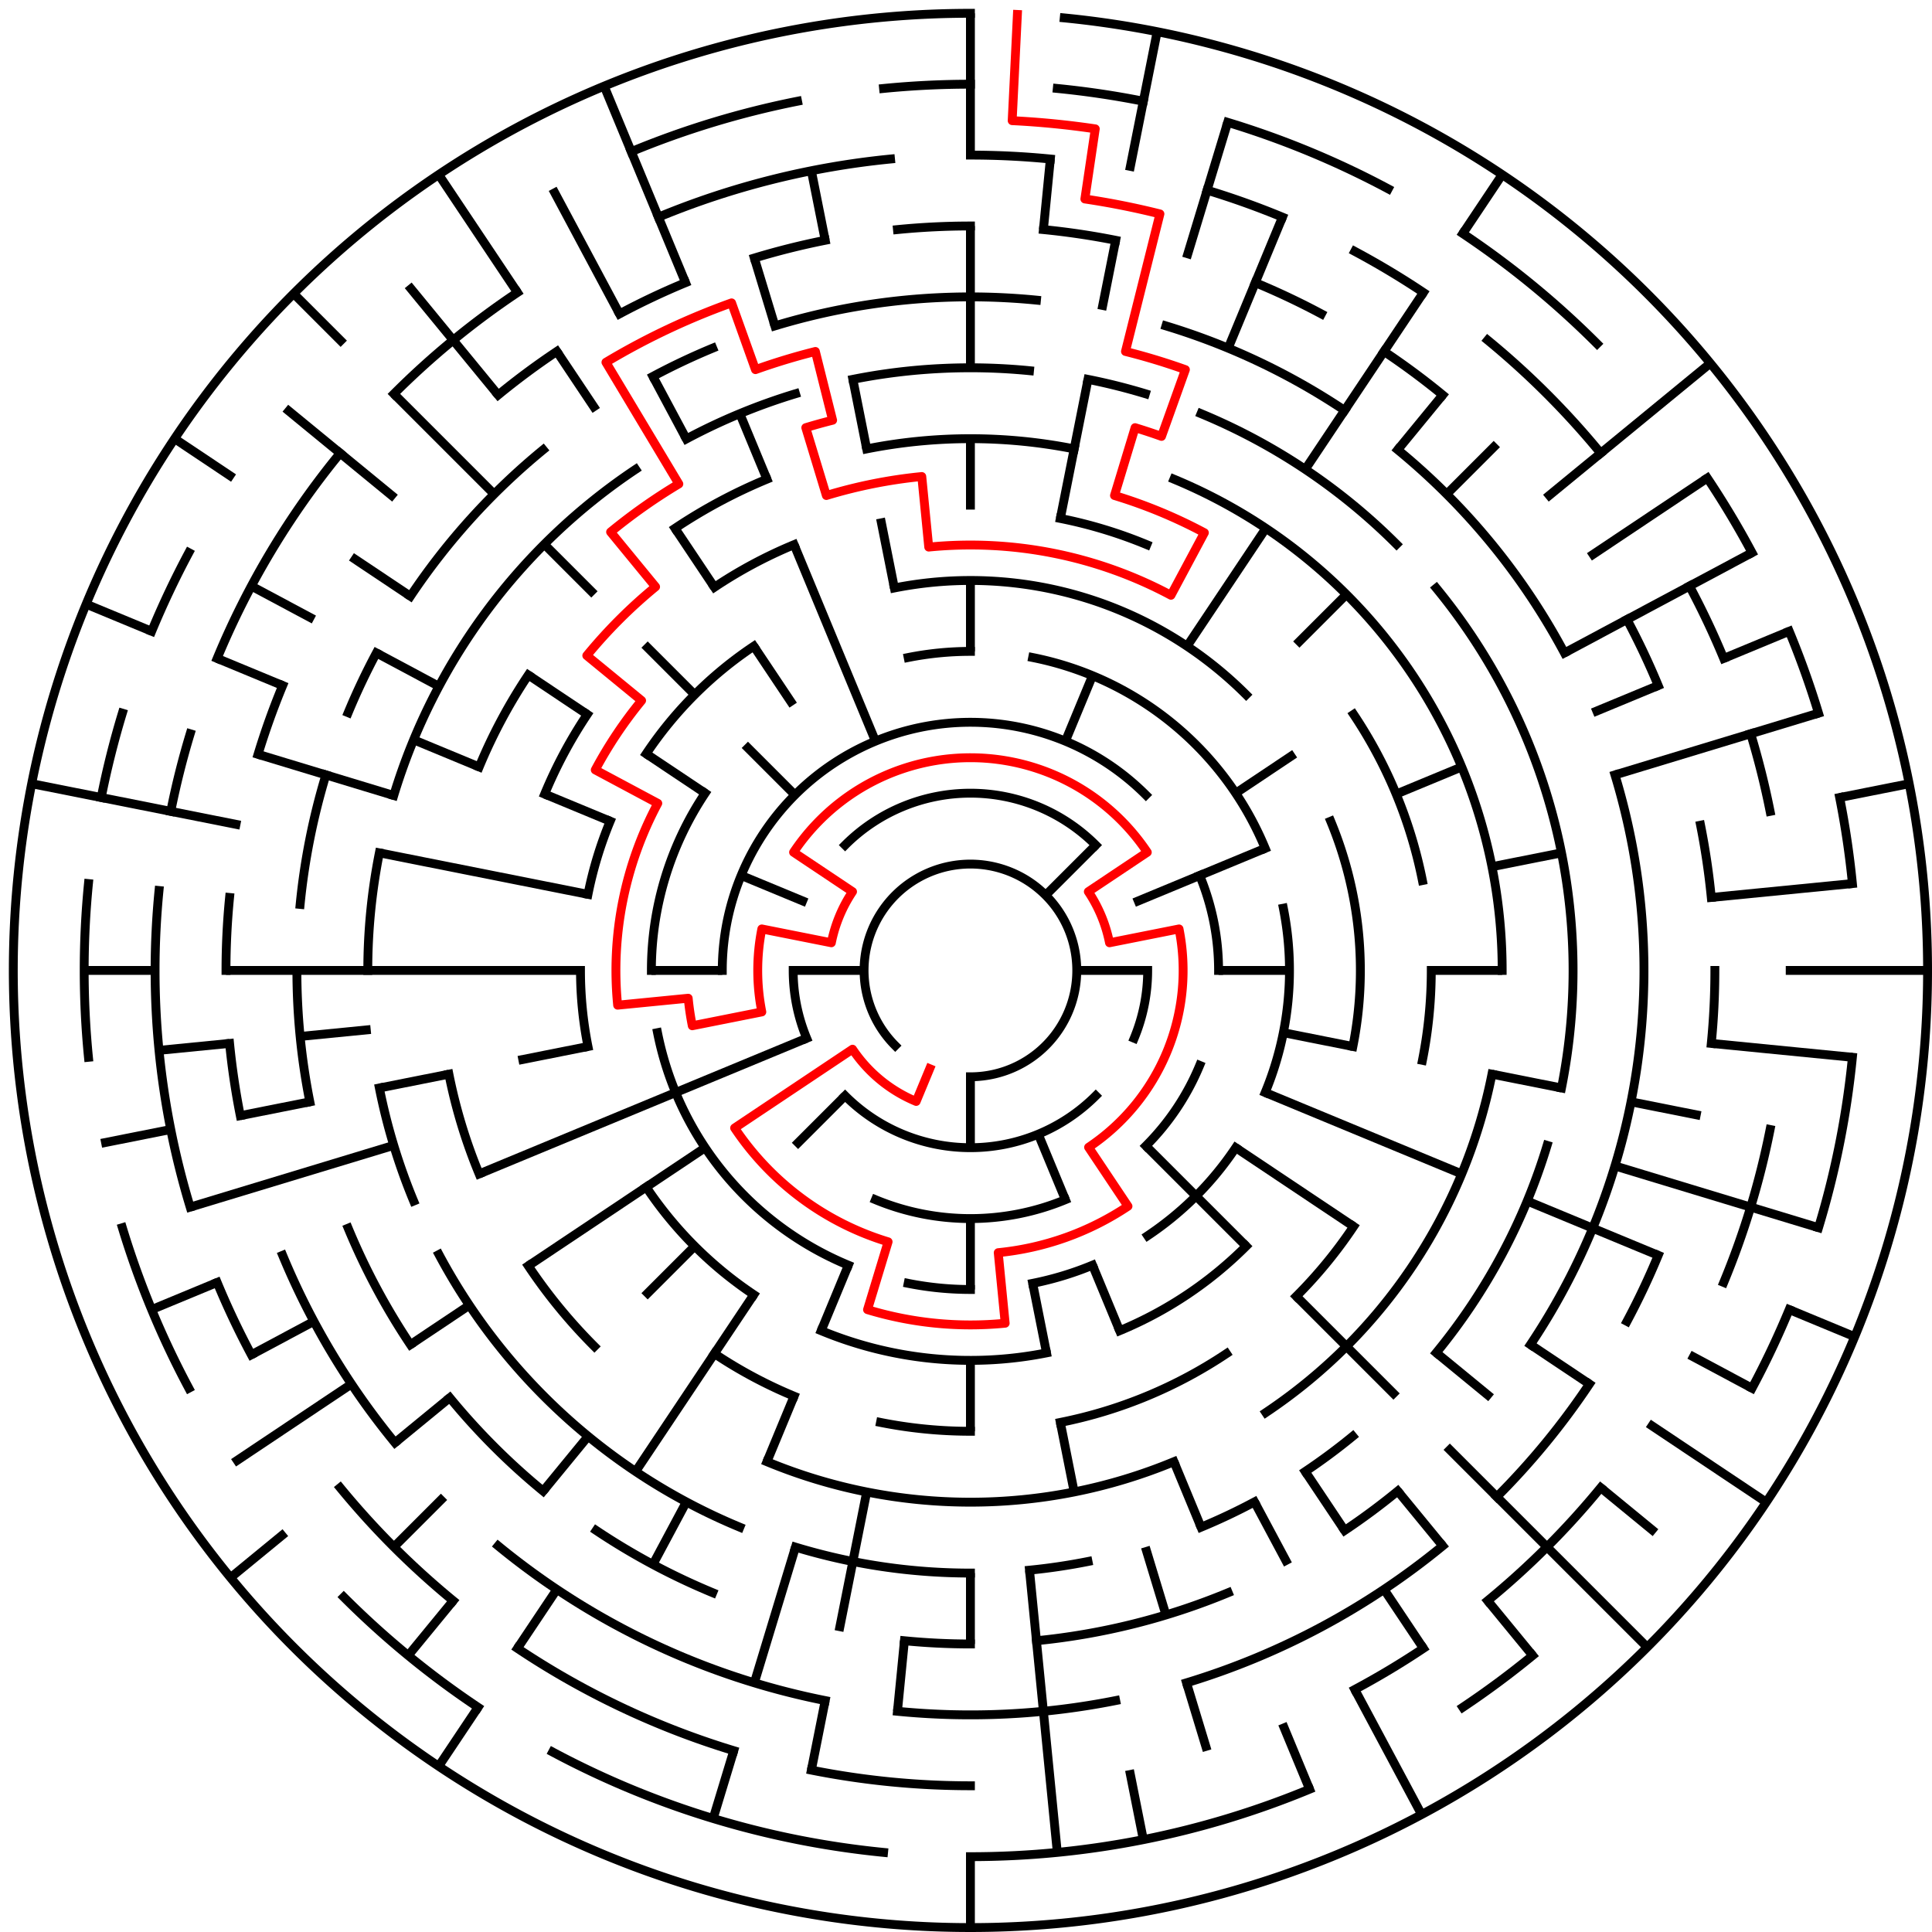 ﻿<?xml version="1.0" encoding="utf-8" standalone="no"?>
<!DOCTYPE svg PUBLIC "-//W3C//DTD SVG 1.1//EN" "http://www.w3.org/Graphics/SVG/1.1/DTD/svg11.dtd">
<svg width="436" height="436" version="1.1" xmlns="http://www.w3.org/2000/svg">
  <title>27 cells diameter theta maze</title>
  <g fill="none" stroke="#000000" stroke-width="2" stroke-linecap="square">
    <path d="M 202.029,235.971 A 24,24 0 1,1 219,243" />
    <path d="M 190.716,190.716 A 40,40 0 0,1 247.284,190.716" />
    <path d="M 259,219 A 40,40 0 0,1 255.955,234.307" />
    <path d="M 247.284,247.284 A 40,40 0 0,1 190.716,247.284" />
    <path d="M 182.045,234.307 A 40,40 0 0,1 179,219" />
    <path d="M 163,219 A 56,56 0 0,1 258.598,179.402" />
    <path d="M 270.737,197.57 A 56,56 0 0,1 275,219" />
    <path d="M 270.737,240.43 A 56,56 0 0,1 258.598,258.598" />
    <path d="M 240.43,270.737 A 56,56 0 0,1 197.57,270.737" />
    <path d="M 204.953,148.383 A 72,72 0 0,1 219,147" />
    <path d="M 233.047,148.383 A 72,72 0 0,1 285.519,191.447" />
    <path d="M 289.617,204.953 A 72,72 0 0,1 285.519,246.553" />
    <path d="M 278.866,259.001 A 72,72 0 0,1 259.001,278.866" />
    <path d="M 246.553,285.519 A 72,72 0 0,1 233.047,289.617" />
    <path d="M 219,291 A 72,72 0 0,1 204.953,289.617" />
    <path d="M 191.447,285.519 A 72,72 0 0,1 148.383,233.047" />
    <path d="M 147,219 A 72,72 0 0,1 159.134,178.999" />
    <path d="M 201.832,132.691 A 88,88 0 0,1 281.225,156.775" />
    <path d="M 300.301,185.324 A 88,88 0 0,1 305.309,236.168" />
    <path d="M 281.225,281.225 A 88,88 0 0,1 252.676,300.301" />
    <path d="M 236.168,305.309 A 88,88 0 0,1 185.324,300.301" />
    <path d="M 170.11,292.169 A 88,88 0 0,1 145.831,267.89" />
    <path d="M 132.691,236.168 A 88,88 0 0,1 131,219" />
    <path d="M 132.691,201.832 A 88,88 0 0,1 137.699,185.324" />
    <path d="M 145.831,170.11 A 88,88 0 0,1 170.11,145.831" />
    <path d="M 239.289,116.998 A 104,104 0 0,1 258.799,122.917" />
    <path d="M 305.473,161.221 A 104,104 0 0,1 321.002,198.711" />
    <path d="M 323,219 A 104,104 0 0,1 321.002,239.289" />
    <path d="M 305.473,276.779 A 104,104 0 0,1 292.539,292.539" />
    <path d="M 276.779,305.473 A 104,104 0 0,1 239.289,321.002" />
    <path d="M 219,323 A 104,104 0 0,1 198.711,321.002" />
    <path d="M 179.201,315.083 A 104,104 0 0,1 161.221,305.473" />
    <path d="M 122.917,179.201 A 104,104 0 0,1 132.527,161.221" />
    <path d="M 161.221,132.527 A 104,104 0 0,1 179.201,122.917" />
    <path d="M 195.589,101.306 A 120,120 0 0,1 242.411,101.306" />
    <path d="M 264.922,108.134 A 120,120 0 0,1 339,219" />
    <path d="M 336.694,242.411 A 120,120 0 0,1 285.668,318.776" />
    <path d="M 264.922,329.866 A 120,120 0 0,1 173.078,329.866" />
    <path d="M 134.147,303.853 A 120,120 0 0,1 119.224,285.668" />
    <path d="M 108.134,264.922 A 120,120 0 0,1 101.306,242.411" />
    <path d="M 108.134,173.078 A 120,120 0 0,1 119.224,152.332" />
    <path d="M 152.332,119.224 A 120,120 0 0,1 173.078,108.134" />
    <path d="M 192.468,85.613 A 136,136 0 0,1 232.33,83.655" />
    <path d="M 245.532,85.613 A 136,136 0 0,1 258.479,88.856" />
    <path d="M 271.045,93.352 A 136,136 0 0,1 315.167,122.833" />
    <path d="M 324.129,132.723 A 136,136 0 0,1 352.387,245.532" />
    <path d="M 349.144,258.479 A 136,136 0 0,1 324.129,305.277" />
    <path d="M 305.277,324.129 A 136,136 0 0,1 294.558,332.08" />
    <path d="M 283.11,338.941 A 136,136 0 0,1 271.045,344.648" />
    <path d="M 245.532,352.387 A 136,136 0 0,1 232.33,354.345" />
    <path d="M 219,355 A 136,136 0 0,1 179.521,349.144" />
    <path d="M 166.955,344.648 A 136,136 0 0,1 99.059,283.11" />
    <path d="M 93.352,271.045 A 136,136 0 0,1 85.613,245.532" />
    <path d="M 83,219 A 136,136 0 0,1 85.613,192.468" />
    <path d="M 88.856,179.521 A 136,136 0 0,1 143.442,105.92" />
    <path d="M 154.89,99.059 A 136,136 0 0,1 179.521,88.856" />
    <path d="M 174.877,73.545 A 152,152 0 0,1 233.899,67.732" />
    <path d="M 263.123,73.545 A 152,152 0 0,1 303.447,92.617" />
    <path d="M 315.428,101.502 A 152,152 0 0,1 353.052,147.348" />
    <path d="M 364.455,174.877 A 152,152 0 0,1 345.383,303.447" />
    <path d="M 315.428,336.498 A 152,152 0 0,1 303.447,345.383" />
    <path d="M 277.168,359.43 A 152,152 0 0,1 233.899,370.268" />
    <path d="M 219,371 A 152,152 0 0,1 204.101,370.268" />
    <path d="M 160.832,359.43 A 152,152 0 0,1 134.553,345.383" />
    <path d="M 122.572,336.498 A 152,152 0 0,1 101.502,315.428" />
    <path d="M 92.617,303.447 A 152,152 0 0,1 78.57,277.168" />
    <path d="M 69.921,248.654 A 152,152 0 0,1 67,219" />
    <path d="M 67.732,204.101 A 152,152 0 0,1 73.545,174.877" />
    <path d="M 78.57,160.832 A 152,152 0 0,1 84.948,147.348" />
    <path d="M 92.617,134.553 A 152,152 0 0,1 122.572,101.502" />
    <path d="M 147.348,84.948 A 152,152 0 0,1 160.832,78.57" />
    <path d="M 202.533,51.809 A 168,168 0 0,1 219,51" />
    <path d="M 235.467,51.809 A 168,168 0 0,1 251.775,54.228" />
    <path d="M 283.291,63.788 A 168,168 0 0,1 298.195,70.837" />
    <path d="M 312.336,79.313 A 168,168 0 0,1 325.578,89.134" />
    <path d="M 367.163,139.805 A 168,168 0 0,1 374.212,154.709" />
    <path d="M 383.772,186.225 A 168,168 0 0,1 386.191,202.533" />
    <path d="M 387,219 A 168,168 0 0,1 386.191,235.467" />
    <path d="M 374.212,283.291 A 168,168 0 0,1 367.163,298.195" />
    <path d="M 358.687,312.336 A 168,168 0 0,1 337.794,337.794" />
    <path d="M 325.578,348.866 A 168,168 0 0,1 267.768,379.766" />
    <path d="M 251.775,383.772 A 168,168 0 0,1 202.533,386.191" />
    <path d="M 186.225,383.772 A 168,168 0 0,1 112.422,348.866" />
    <path d="M 89.134,325.578 A 168,168 0 0,1 63.788,283.291" />
    <path d="M 54.228,251.775 A 168,168 0 0,1 51.809,235.467" />
    <path d="M 51,219 A 168,168 0 0,1 51.809,202.533" />
    <path d="M 58.234,170.232 A 168,168 0 0,1 63.788,154.709" />
    <path d="M 112.422,89.134 A 168,168 0 0,1 125.664,79.313" />
    <path d="M 139.805,70.837 A 168,168 0 0,1 154.709,63.788" />
    <path d="M 170.232,58.234 A 168,168 0 0,1 186.225,54.228" />
    <path d="M 219,35 A 184,184 0 0,1 237.035,35.886" />
    <path d="M 272.412,42.923 A 184,184 0 0,1 289.414,49.006" />
    <path d="M 305.737,56.726 A 184,184 0 0,1 321.225,66.01" />
    <path d="M 335.728,76.766 A 184,184 0 0,1 361.234,102.272" />
    <path d="M 381.274,132.263 A 184,184 0 0,1 388.994,148.586" />
    <path d="M 395.077,165.588 A 184,184 0 0,1 399.464,183.103" />
    <path d="M 399.464,254.897 A 184,184 0 0,1 388.994,289.414" />
    <path d="M 361.234,335.728 A 184,184 0 0,1 335.728,361.234" />
    <path d="M 321.225,371.99 A 184,184 0 0,1 305.737,381.274" />
    <path d="M 219,403 A 184,184 0 0,1 183.103,399.464" />
    <path d="M 165.588,395.077 A 184,184 0 0,1 116.775,371.99" />
    <path d="M 102.272,361.234 A 184,184 0 0,1 76.766,335.728" />
    <path d="M 56.726,305.737 A 184,184 0 0,1 49.006,289.414" />
    <path d="M 42.923,272.412 A 184,184 0 0,1 35.886,200.965" />
    <path d="M 38.536,183.103 A 184,184 0 0,1 42.923,165.588" />
    <path d="M 49.006,148.586 A 184,184 0 0,1 76.766,102.272" />
    <path d="M 88.892,88.892 A 184,184 0 0,1 116.775,66.01" />
    <path d="M 148.586,49.006 A 184,184 0 0,1 200.965,35.886" />
    <path d="M 199.397,19.963 A 200,200 0 0,1 219,19" />
    <path d="M 238.603,19.963 A 200,200 0 0,1 258.018,22.843" />
    <path d="M 277.057,27.612 A 200,200 0 0,1 313.279,42.616" />
    <path d="M 330.114,52.706 A 200,200 0 0,1 360.421,77.579" />
    <path d="M 385.294,107.886 A 200,200 0 0,1 395.384,124.721" />
    <path d="M 403.776,142.463 A 200,200 0 0,1 410.388,160.943" />
    <path d="M 415.157,179.982 A 200,200 0 0,1 418.037,199.397" />
    <path d="M 418.037,238.603 A 200,200 0 0,1 410.388,277.057" />
    <path d="M 403.776,295.537 A 200,200 0 0,1 395.384,313.279" />
    <path d="M 345.879,373.602 A 200,200 0 0,1 330.114,385.294" />
    <path d="M 295.537,403.776 A 200,200 0 0,1 219,419" />
    <path d="M 199.397,418.037 A 200,200 0 0,1 124.721,395.384" />
    <path d="M 107.886,385.294 A 200,200 0 0,1 77.579,360.421" />
    <path d="M 42.616,313.279 A 200,200 0 0,1 27.612,277.057" />
    <path d="M 19.963,238.603 A 200,200 0 0,1 19.963,199.397" />
    <path d="M 22.843,179.982 A 200,200 0 0,1 27.612,160.943" />
    <path d="M 34.224,142.463 A 200,200 0 0,1 42.616,124.721" />
    <path d="M 142.463,34.224 A 200,200 0 0,1 179.982,22.843" />
    <path d="M 240.172,4.04 A 216,216 0 1,1 219,3" />
  </g>
  <g fill="none" stroke="#000000" stroke-width="2" stroke-linecap="butt">
    <line x1="219" y1="3" x2="219" y2="35" />
    <line x1="219" y1="51" x2="219" y2="83" />
    <line x1="219" y1="99" x2="219" y2="115" />
    <line x1="219" y1="131" x2="219" y2="147" />
    <line x1="237.035" y1="35.886" x2="235.467" y2="51.809" />
    <line x1="261.14" y1="7.15" x2="254.897" y2="38.536" />
    <line x1="251.775" y1="54.228" x2="248.654" y2="69.921" />
    <line x1="245.532" y1="85.613" x2="239.289" y2="116.998" />
    <line x1="277.057" y1="27.612" x2="267.768" y2="58.234" />
    <line x1="289.414" y1="49.006" x2="277.168" y2="78.57" />
    <line x1="246.553" y1="152.481" x2="240.43" y2="167.263" />
    <line x1="339.003" y1="39.403" x2="330.114" y2="52.706" />
    <line x1="321.225" y1="66.01" x2="294.558" y2="105.92" />
    <line x1="285.668" y1="119.224" x2="267.89" y2="145.831" />
    <line x1="325.578" y1="89.134" x2="315.428" y2="101.502" />
    <line x1="337.794" y1="100.206" x2="326.48" y2="111.52" />
    <line x1="303.853" y1="134.147" x2="292.539" y2="145.461" />
    <line x1="247.284" y1="190.716" x2="235.971" y2="202.029" />
    <line x1="385.97" y1="81.971" x2="348.866" y2="112.422" />
    <line x1="385.294" y1="107.886" x2="358.687" y2="125.664" />
    <line x1="292.169" y1="170.11" x2="278.866" y2="178.999" />
    <line x1="395.384" y1="124.721" x2="353.052" y2="147.348" />
    <line x1="403.776" y1="142.463" x2="388.994" y2="148.586" />
    <line x1="374.212" y1="154.709" x2="359.43" y2="160.832" />
    <line x1="329.866" y1="173.078" x2="315.083" y2="179.201" />
    <line x1="285.519" y1="191.447" x2="255.955" y2="203.693" />
    <line x1="410.388" y1="160.943" x2="364.455" y2="174.877" />
    <line x1="430.85" y1="176.86" x2="415.157" y2="179.982" />
    <line x1="352.387" y1="192.468" x2="336.694" y2="195.589" />
    <line x1="418.037" y1="199.397" x2="386.191" y2="202.533" />
    <line x1="435" y1="219" x2="403" y2="219" />
    <line x1="339" y1="219" x2="323" y2="219" />
    <line x1="291" y1="219" x2="275" y2="219" />
    <line x1="259" y1="219" x2="243" y2="219" />
    <line x1="418.037" y1="238.603" x2="386.191" y2="235.467" />
    <line x1="383.772" y1="251.775" x2="368.079" y2="248.654" />
    <line x1="352.387" y1="245.532" x2="336.694" y2="242.411" />
    <line x1="305.309" y1="236.168" x2="289.617" y2="233.047" />
    <line x1="410.388" y1="277.057" x2="364.455" y2="263.123" />
    <line x1="418.558" y1="301.66" x2="403.776" y2="295.537" />
    <line x1="374.212" y1="283.291" x2="344.648" y2="271.045" />
    <line x1="329.866" y1="264.922" x2="285.519" y2="246.553" />
    <line x1="395.384" y1="313.279" x2="381.274" y2="305.737" />
    <line x1="398.597" y1="339.003" x2="371.99" y2="321.225" />
    <line x1="358.687" y1="312.336" x2="345.383" y2="303.447" />
    <line x1="305.473" y1="276.779" x2="278.866" y2="259.001" />
    <line x1="373.602" y1="345.879" x2="361.234" y2="335.728" />
    <line x1="336.498" y1="315.428" x2="324.129" y2="305.277" />
    <line x1="371.735" y1="371.735" x2="326.48" y2="326.48" />
    <line x1="315.167" y1="315.167" x2="292.539" y2="292.539" />
    <line x1="281.225" y1="281.225" x2="258.598" y2="258.598" />
    <line x1="345.879" y1="373.602" x2="335.728" y2="361.234" />
    <line x1="325.578" y1="348.866" x2="315.428" y2="336.498" />
    <line x1="321.225" y1="371.99" x2="312.336" y2="358.687" />
    <line x1="303.447" y1="345.383" x2="294.558" y2="332.08" />
    <line x1="320.822" y1="409.495" x2="305.737" y2="381.274" />
    <line x1="290.652" y1="353.052" x2="283.11" y2="338.941" />
    <line x1="295.537" y1="403.776" x2="289.414" y2="388.994" />
    <line x1="271.045" y1="344.648" x2="264.922" y2="329.866" />
    <line x1="252.676" y1="300.301" x2="246.553" y2="285.519" />
    <line x1="240.43" y1="270.737" x2="234.307" y2="255.955" />
    <line x1="272.412" y1="395.077" x2="267.768" y2="379.766" />
    <line x1="263.123" y1="364.455" x2="258.479" y2="349.144" />
    <line x1="258.018" y1="415.157" x2="254.897" y2="399.464" />
    <line x1="242.411" y1="336.694" x2="239.289" y2="321.002" />
    <line x1="236.168" y1="305.309" x2="233.047" y2="289.617" />
    <line x1="238.603" y1="418.037" x2="232.33" y2="354.345" />
    <line x1="219" y1="435" x2="219" y2="419" />
    <line x1="219" y1="371" x2="219" y2="355" />
    <line x1="219" y1="323" x2="219" y2="307" />
    <line x1="219" y1="291" x2="219" y2="275" />
    <line x1="219" y1="259" x2="219" y2="243" />
    <line x1="202.533" y1="386.191" x2="204.101" y2="370.268" />
    <line x1="183.103" y1="399.464" x2="186.225" y2="383.772" />
    <line x1="189.346" y1="368.079" x2="195.589" y2="336.694" />
    <line x1="160.943" y1="410.388" x2="165.588" y2="395.077" />
    <line x1="170.232" y1="379.766" x2="179.521" y2="349.144" />
    <line x1="173.078" y1="329.866" x2="179.201" y2="315.083" />
    <line x1="185.324" y1="300.301" x2="191.447" y2="285.519" />
    <line x1="147.348" y1="353.052" x2="154.89" y2="338.941" />
    <line x1="98.997" y1="398.597" x2="107.886" y2="385.294" />
    <line x1="116.775" y1="371.99" x2="125.664" y2="358.687" />
    <line x1="143.442" y1="332.08" x2="170.11" y2="292.169" />
    <line x1="92.121" y1="373.602" x2="102.272" y2="361.234" />
    <line x1="122.572" y1="336.498" x2="132.723" y2="324.129" />
    <line x1="88.892" y1="349.108" x2="100.206" y2="337.794" />
    <line x1="145.461" y1="292.539" x2="156.775" y2="281.225" />
    <line x1="179.402" y1="258.598" x2="190.716" y2="247.284" />
    <line x1="52.03" y1="356.029" x2="64.398" y2="345.879" />
    <line x1="89.134" y1="325.578" x2="101.502" y2="315.428" />
    <line x1="52.706" y1="330.114" x2="79.313" y2="312.336" />
    <line x1="92.617" y1="303.447" x2="105.92" y2="294.558" />
    <line x1="119.224" y1="285.668" x2="159.134" y2="259.001" />
    <line x1="56.726" y1="305.737" x2="70.837" y2="298.195" />
    <line x1="34.224" y1="295.537" x2="49.006" y2="289.414" />
    <line x1="108.134" y1="264.922" x2="182.045" y2="234.307" />
    <line x1="42.923" y1="272.412" x2="88.856" y2="258.479" />
    <line x1="22.843" y1="258.018" x2="38.536" y2="254.897" />
    <line x1="54.228" y1="251.775" x2="69.921" y2="248.654" />
    <line x1="85.613" y1="245.532" x2="101.306" y2="242.411" />
    <line x1="116.998" y1="239.289" x2="132.691" y2="236.168" />
    <line x1="35.886" y1="237.035" x2="51.809" y2="235.467" />
    <line x1="67.732" y1="233.899" x2="83.655" y2="232.33" />
    <line x1="19" y1="219" x2="35" y2="219" />
    <line x1="51" y1="219" x2="131" y2="219" />
    <line x1="147" y1="219" x2="163" y2="219" />
    <line x1="179" y1="219" x2="195" y2="219" />
    <line x1="7.15" y1="176.86" x2="54.228" y2="186.225" />
    <line x1="85.613" y1="192.468" x2="132.691" y2="201.832" />
    <line x1="58.234" y1="170.232" x2="88.856" y2="179.521" />
    <line x1="19.442" y1="136.34" x2="34.224" y2="142.463" />
    <line x1="49.006" y1="148.586" x2="63.788" y2="154.709" />
    <line x1="93.352" y1="166.955" x2="108.134" y2="173.078" />
    <line x1="122.917" y1="179.201" x2="137.699" y2="185.324" />
    <line x1="167.263" y1="197.57" x2="182.045" y2="203.693" />
    <line x1="56.726" y1="132.263" x2="70.837" y2="139.805" />
    <line x1="84.948" y1="147.348" x2="99.059" y2="154.89" />
    <line x1="39.403" y1="98.997" x2="52.706" y2="107.886" />
    <line x1="79.313" y1="125.664" x2="92.617" y2="134.553" />
    <line x1="119.224" y1="152.332" x2="132.527" y2="161.221" />
    <line x1="145.831" y1="170.11" x2="159.134" y2="178.999" />
    <line x1="64.398" y1="92.121" x2="89.134" y2="112.422" />
    <line x1="66.265" y1="66.265" x2="77.579" y2="77.579" />
    <line x1="88.892" y1="88.892" x2="111.52" y2="111.52" />
    <line x1="122.833" y1="122.833" x2="134.147" y2="134.147" />
    <line x1="145.461" y1="145.461" x2="156.775" y2="156.775" />
    <line x1="168.088" y1="168.088" x2="179.402" y2="179.402" />
    <line x1="92.121" y1="64.398" x2="112.422" y2="89.134" />
    <line x1="98.997" y1="39.403" x2="116.775" y2="66.01" />
    <line x1="125.664" y1="79.313" x2="134.553" y2="92.617" />
    <line x1="152.332" y1="119.224" x2="161.221" y2="132.527" />
    <line x1="170.11" y1="145.831" x2="178.999" y2="159.134" />
    <line x1="124.721" y1="42.616" x2="139.805" y2="70.837" />
    <line x1="147.348" y1="84.948" x2="154.89" y2="99.059" />
    <line x1="136.34" y1="19.442" x2="154.709" y2="63.788" />
    <line x1="166.955" y1="93.352" x2="173.078" y2="108.134" />
    <line x1="179.201" y1="122.917" x2="197.57" y2="167.263" />
    <line x1="170.232" y1="58.234" x2="174.877" y2="73.545" />
    <line x1="183.103" y1="38.536" x2="186.225" y2="54.228" />
    <line x1="192.468" y1="85.613" x2="195.589" y2="101.306" />
    <line x1="198.711" y1="116.998" x2="201.832" y2="132.691" />
  </g>
  <path fill="none" stroke="#ff0000" stroke-width="2" stroke-linecap="square" stroke-linejoin="round" d="M 229.599,3.26 L 228.421,27.231 A 192,192 0 0,1 247.172,29.078 L 244.825,44.905 A 176,176 0 0,1 261.765,48.274 L 253.989,79.315 A 144,144 0 0,1 267.512,83.418 L 262.122,98.482 A 128,128 0 0,0 256.156,96.512 L 251.512,111.823 A 112,112 0 0,1 271.796,120.225 L 264.254,134.336 A 96,96 0 0,0 209.59,123.462 L 208.022,107.539 A 112,112 0 0,0 186.488,111.823 L 181.844,96.512 A 128,128 0 0,1 187.899,94.836 L 184.011,79.315 A 144,144 0 0,0 170.488,83.418 L 165.098,68.353 A 160,160 0 0,0 136.744,81.763 L 153.195,109.211 A 128,128 0 0,0 137.798,120.055 L 147.948,132.423 A 112,112 0 0,0 132.423,147.948 L 144.791,158.098 A 96,96 0 0,0 134.336,173.746 L 148.446,181.288 A 80,80 0 0,0 139.385,226.841 L 155.308,225.273 A 64,64 0 0,0 156.23,231.486 L 171.922,228.364 A 48,48 0 0,1 171.922,209.636 L 187.615,212.757 A 32,32 0 0,1 192.393,201.222 L 179.089,192.333 A 48,48 0 0,1 258.911,192.333 L 245.607,201.222 A 32,32 0 0,1 250.385,212.757 L 266.078,209.636 A 48,48 0 0,1 245.667,258.911 L 254.556,272.214 A 64,64 0 0,1 225.273,282.692 L 226.841,298.615 A 80,80 0 0,1 195.777,295.555 L 200.422,280.244 A 64,64 0 0,1 165.786,254.556 L 192.393,236.778 A 32,32 0 0,0 206.754,248.564 L 209.816,241.173" />
  <type>Circular</type>
</svg>
